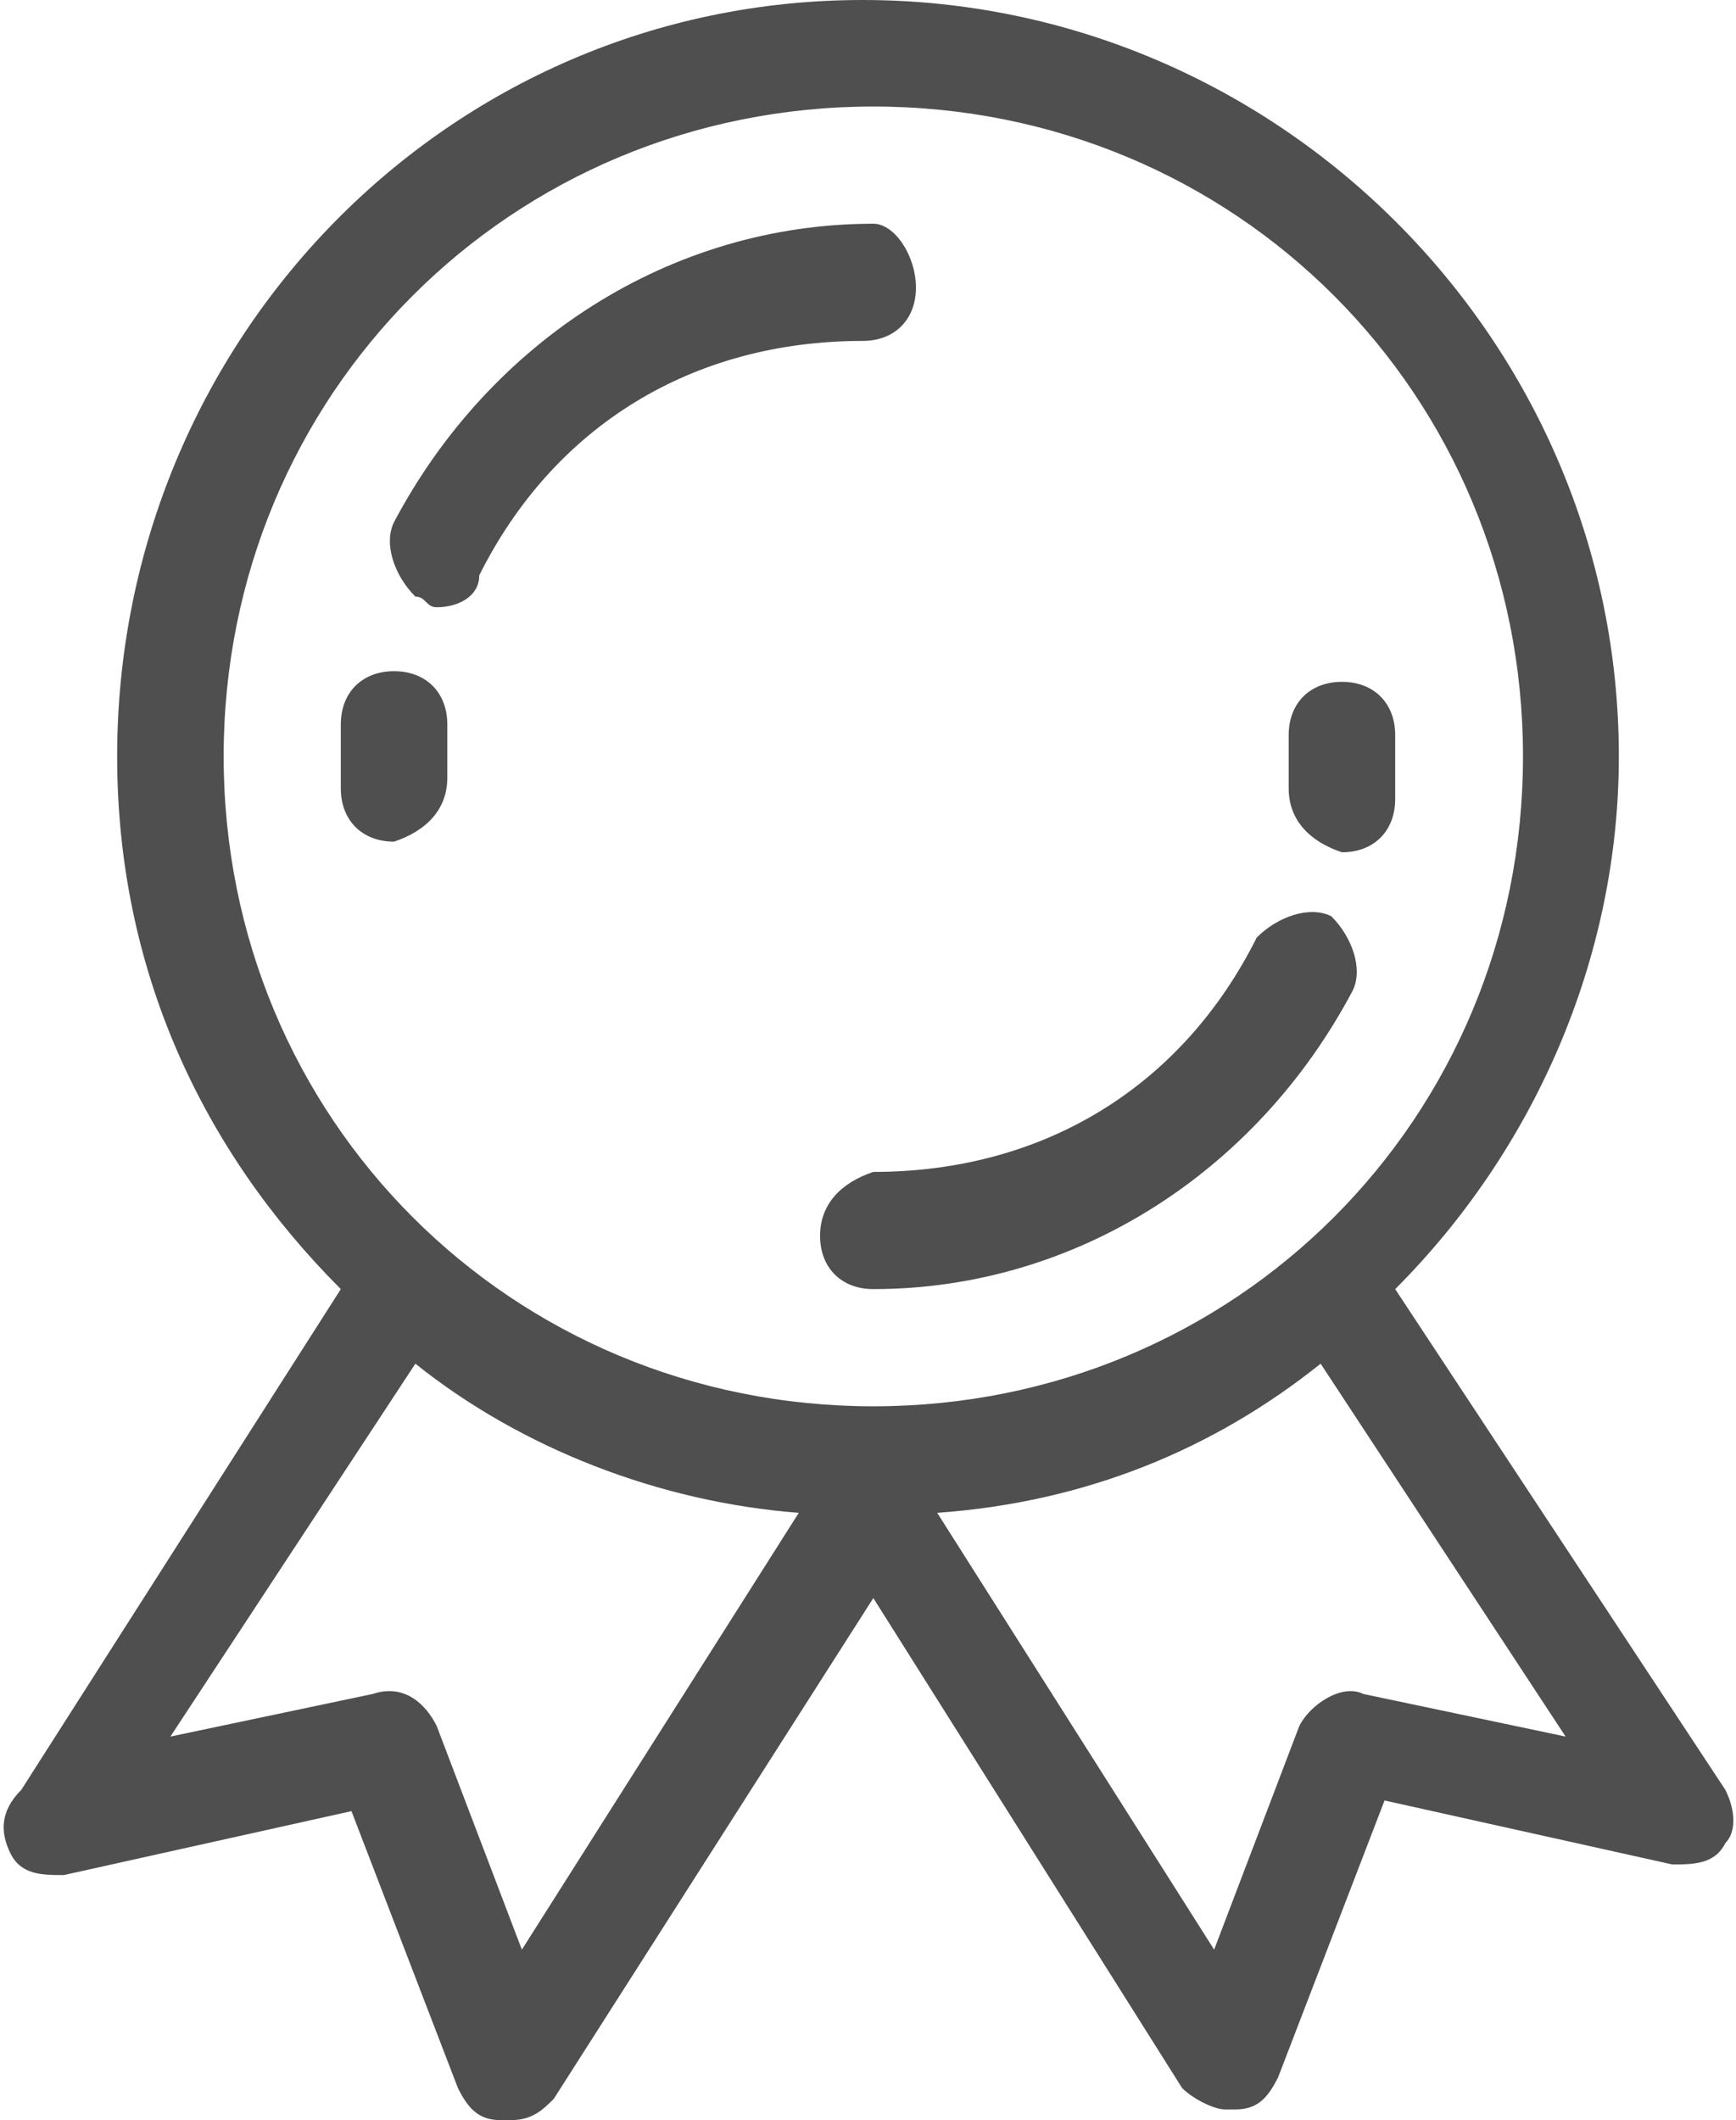 <?xml version="1.0" encoding="utf-8"?>
<!-- Generator: Adobe Illustrator 19.2.0, SVG Export Plug-In . SVG Version: 6.00 Build 0)  -->
<svg version="1.1" id="Layer_1" xmlns="http://www.w3.org/2000/svg" xmlns:xlink="http://www.w3.org/1999/xlink" x="0px" y="0px"
	 width="16.3px" height="19.9px" viewBox="0 0 16.3 19.9" style="enable-background:new 0 0 16.3 19.9;" xml:space="preserve">
<style type="text/css">
	.st0{fill:#4F4F4F;}
</style>
<g>
	<path class="st0" d="M16.2,16.8l-3.1-4.7c1.3-1.3,2.1-3.1,2.1-5c0-3.9-3.2-7.1-7.1-7.1C4.2,0,1.1,3.2,1.1,7.1c0,2,0.8,3.7,2.1,5
		l-3,4.7C0,17,0,17.2,0.1,17.4s0.3,0.2,0.5,0.2l2.7-0.6l1,2.6c0.1,0.2,0.2,0.3,0.4,0.3c0,0,0,0,0.1,0c0.2,0,0.3-0.1,0.4-0.2L8.2,15
		l2.9,4.6c0.1,0.1,0.3,0.2,0.4,0.2c0,0,0,0,0.1,0c0.2,0,0.3-0.1,0.4-0.3l1-2.6l2.7,0.6c0.2,0,0.4,0,0.5-0.2
		C16.3,17.2,16.3,17,16.2,16.8z M8.2,1c3.4,0,6.1,2.7,6.1,6.1s-2.7,6.1-6.1,6.1s-6.1-2.7-6.1-6.1S4.8,1,8.2,1z M4.9,18.3l-0.8-2.1
		c-0.1-0.2-0.3-0.4-0.6-0.3l-1.9,0.4l2.3-3.5c1,0.8,2.3,1.3,3.6,1.4L4.9,18.3z M12.8,15.9c-0.2-0.1-0.5,0.1-0.6,0.3l-0.8,2.1
		l-2.6-4.1c1.4-0.1,2.6-0.6,3.6-1.4l2.3,3.5L12.8,15.9z"/>
	<path class="st0" d="M7.7,11.6c0,0.3,0.2,0.5,0.5,0.5c1.9,0,3.6-1.1,4.5-2.8c0.1-0.2,0-0.5-0.2-0.7c-0.2-0.1-0.5,0-0.7,0.2
		c-0.7,1.4-2,2.2-3.6,2.2C7.9,11.1,7.7,11.3,7.7,11.6z"/>
	<path class="st0" d="M12.6,8C12.6,8,12.6,8,12.6,8c0.3,0,0.5-0.2,0.5-0.5c0-0.1,0-0.3,0-0.4l0-0.2c0-0.3-0.2-0.5-0.5-0.5
		c-0.3,0-0.5,0.2-0.5,0.5l0,0.2c0,0.1,0,0.2,0,0.3C12.1,7.7,12.3,7.9,12.6,8z"/>
	<path class="st0" d="M3.9,5.6c0.1,0,0.1,0.1,0.2,0.1c0.2,0,0.4-0.1,0.4-0.3c0.7-1.4,2-2.2,3.6-2.2c0.3,0,0.5-0.2,0.5-0.5
		S8.4,2.1,8.2,2.1c-1.9,0-3.6,1.1-4.5,2.8C3.6,5.1,3.7,5.4,3.9,5.6z"/>
	<path class="st0" d="M4.2,7.3l0-0.2c0-0.1,0-0.2,0-0.3c0-0.3-0.2-0.5-0.5-0.5c-0.3,0-0.5,0.2-0.5,0.5c0,0.1,0,0.3,0,0.4l0,0.2
		c0,0.3,0.2,0.5,0.5,0.5c0,0,0,0,0,0C4,7.8,4.2,7.6,4.2,7.3z"/>
</g>
</svg>
